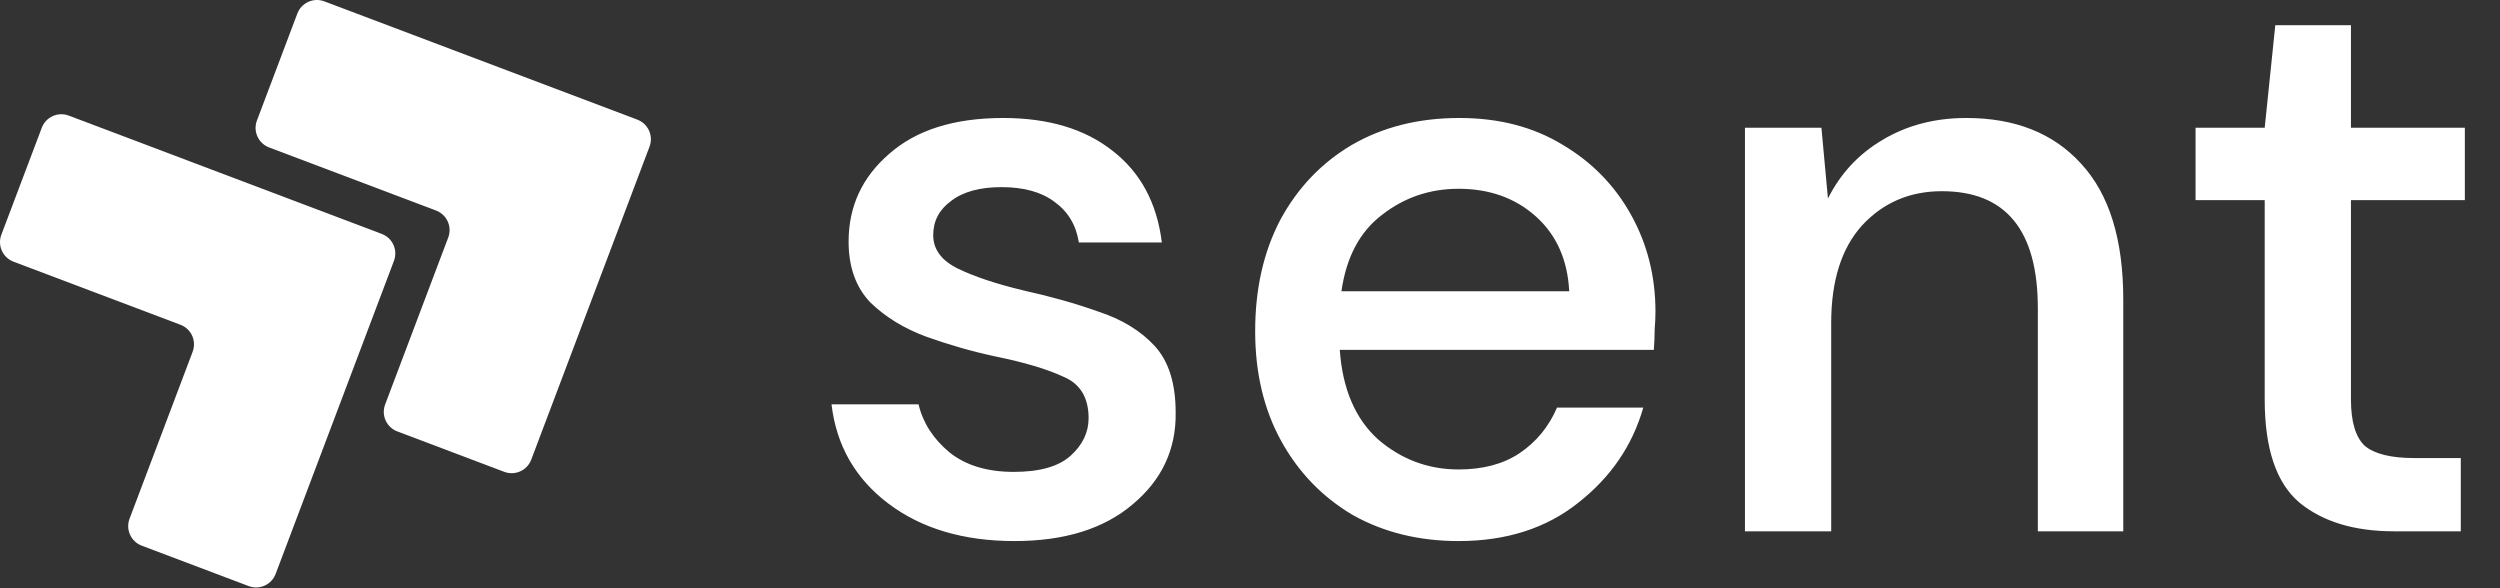 <svg width="102" height="24" viewBox="0 0 102 24" fill="none" xmlns="http://www.w3.org/2000/svg">
<rect x="0" y="0" width="102" height="24" fill="#333333" stroke="none"/>
<g clip-path="url(#clip0_1_12)">
<path d="M10.98 6.016C10.539 5.849 10.316 5.357 10.483 4.916L12.132 0.552C12.299 0.111 12.791 -0.111 13.232 0.055L26.005 4.882C26.445 5.049 26.668 5.542 26.501 5.982L21.674 18.755C21.507 19.195 21.015 19.418 20.574 19.251L16.21 17.602C15.769 17.435 15.547 16.943 15.714 16.502L18.288 9.69C18.455 9.249 18.232 8.757 17.791 8.59L10.98 6.016Z" fill="white"/>
<path d="M0.552 10.677C0.111 10.51 -0.111 10.018 0.055 9.577L1.705 5.213C1.871 4.772 2.364 4.55 2.805 4.716L15.577 9.544C16.018 9.71 16.24 10.203 16.073 10.643L11.246 23.416C11.08 23.857 10.587 24.079 10.146 23.912L5.782 22.263C5.342 22.096 5.119 21.604 5.286 21.163L7.86 14.351C8.027 13.91 7.805 13.418 7.364 13.251L0.552 10.677Z" fill="white"/>
<path d="M41.395 22.075C39.314 22.075 37.599 21.566 36.249 20.548C34.899 19.53 34.125 18.18 33.926 16.498H37.478C37.655 17.251 38.075 17.903 38.739 18.457C39.403 18.988 40.277 19.253 41.361 19.253C42.424 19.253 43.198 19.032 43.685 18.59C44.172 18.147 44.415 17.638 44.415 17.062C44.415 16.222 44.072 15.657 43.386 15.37C42.722 15.06 41.793 14.783 40.598 14.54C39.669 14.341 38.739 14.075 37.81 13.743C36.902 13.411 36.139 12.946 35.519 12.349C34.922 11.729 34.623 10.899 34.623 9.859C34.623 8.421 35.176 7.226 36.283 6.274C37.389 5.3 38.938 4.814 40.93 4.814C42.767 4.814 44.249 5.256 45.378 6.141C46.529 7.027 47.204 8.277 47.403 9.892H44.017C43.907 9.184 43.575 8.631 43.021 8.233C42.49 7.834 41.771 7.635 40.864 7.635C39.978 7.635 39.292 7.823 38.805 8.199C38.319 8.554 38.075 9.018 38.075 9.594C38.075 10.169 38.407 10.623 39.071 10.955C39.757 11.287 40.653 11.585 41.76 11.851C42.866 12.094 43.884 12.382 44.814 12.714C45.765 13.024 46.529 13.489 47.104 14.108C47.679 14.728 47.967 15.635 47.967 16.83C47.989 18.335 47.403 19.585 46.208 20.581C45.035 21.577 43.431 22.075 41.395 22.075ZM59.51 22.075C57.894 22.075 56.456 21.721 55.194 21.013C53.955 20.282 52.981 19.276 52.273 17.992C51.565 16.708 51.211 15.215 51.211 13.511C51.211 11.784 51.554 10.269 52.24 8.963C52.948 7.657 53.922 6.639 55.161 5.909C56.423 5.179 57.883 4.814 59.543 4.814C61.159 4.814 62.564 5.179 63.759 5.909C64.954 6.617 65.883 7.569 66.547 8.764C67.211 9.959 67.543 11.275 67.543 12.714C67.543 12.935 67.532 13.179 67.51 13.444C67.51 13.688 67.499 13.964 67.477 14.274H54.663C54.774 15.867 55.294 17.085 56.224 17.926C57.175 18.744 58.271 19.154 59.51 19.154C60.506 19.154 61.336 18.933 61.999 18.49C62.686 18.025 63.194 17.405 63.526 16.631H67.045C66.603 18.18 65.717 19.475 64.389 20.515C63.084 21.555 61.457 22.075 59.51 22.075ZM59.51 7.702C58.337 7.702 57.297 8.056 56.389 8.764C55.482 9.45 54.929 10.49 54.73 11.884H64.024C63.958 10.601 63.504 9.583 62.663 8.83C61.822 8.078 60.771 7.702 59.51 7.702ZM71.194 21.677V5.212H74.314L74.58 8.1C75.089 7.082 75.83 6.285 76.804 5.71C77.8 5.112 78.94 4.814 80.223 4.814C82.215 4.814 83.775 5.433 84.903 6.672C86.054 7.912 86.629 9.76 86.629 12.216V21.677H83.144V12.581C83.144 9.394 81.838 7.801 79.227 7.801C77.921 7.801 76.837 8.266 75.974 9.195C75.133 10.125 74.713 11.453 74.713 13.179V21.677H71.194ZM97.678 21.677C96.063 21.677 94.779 21.289 93.828 20.515C92.876 19.718 92.4 18.313 92.4 16.299V8.166H89.579V5.212H92.4L92.832 1.029H95.919V5.212H100.566V8.166H95.919V16.299C95.919 17.206 96.107 17.837 96.484 18.191C96.882 18.523 97.557 18.689 98.508 18.689H100.4V21.677H97.678Z" fill="white"/>
</g>
<defs>
<clipPath id="clip0_1_12">
<rect width="102.008" height="24" fill="white"/>
</clipPath>
</defs>
</svg>

